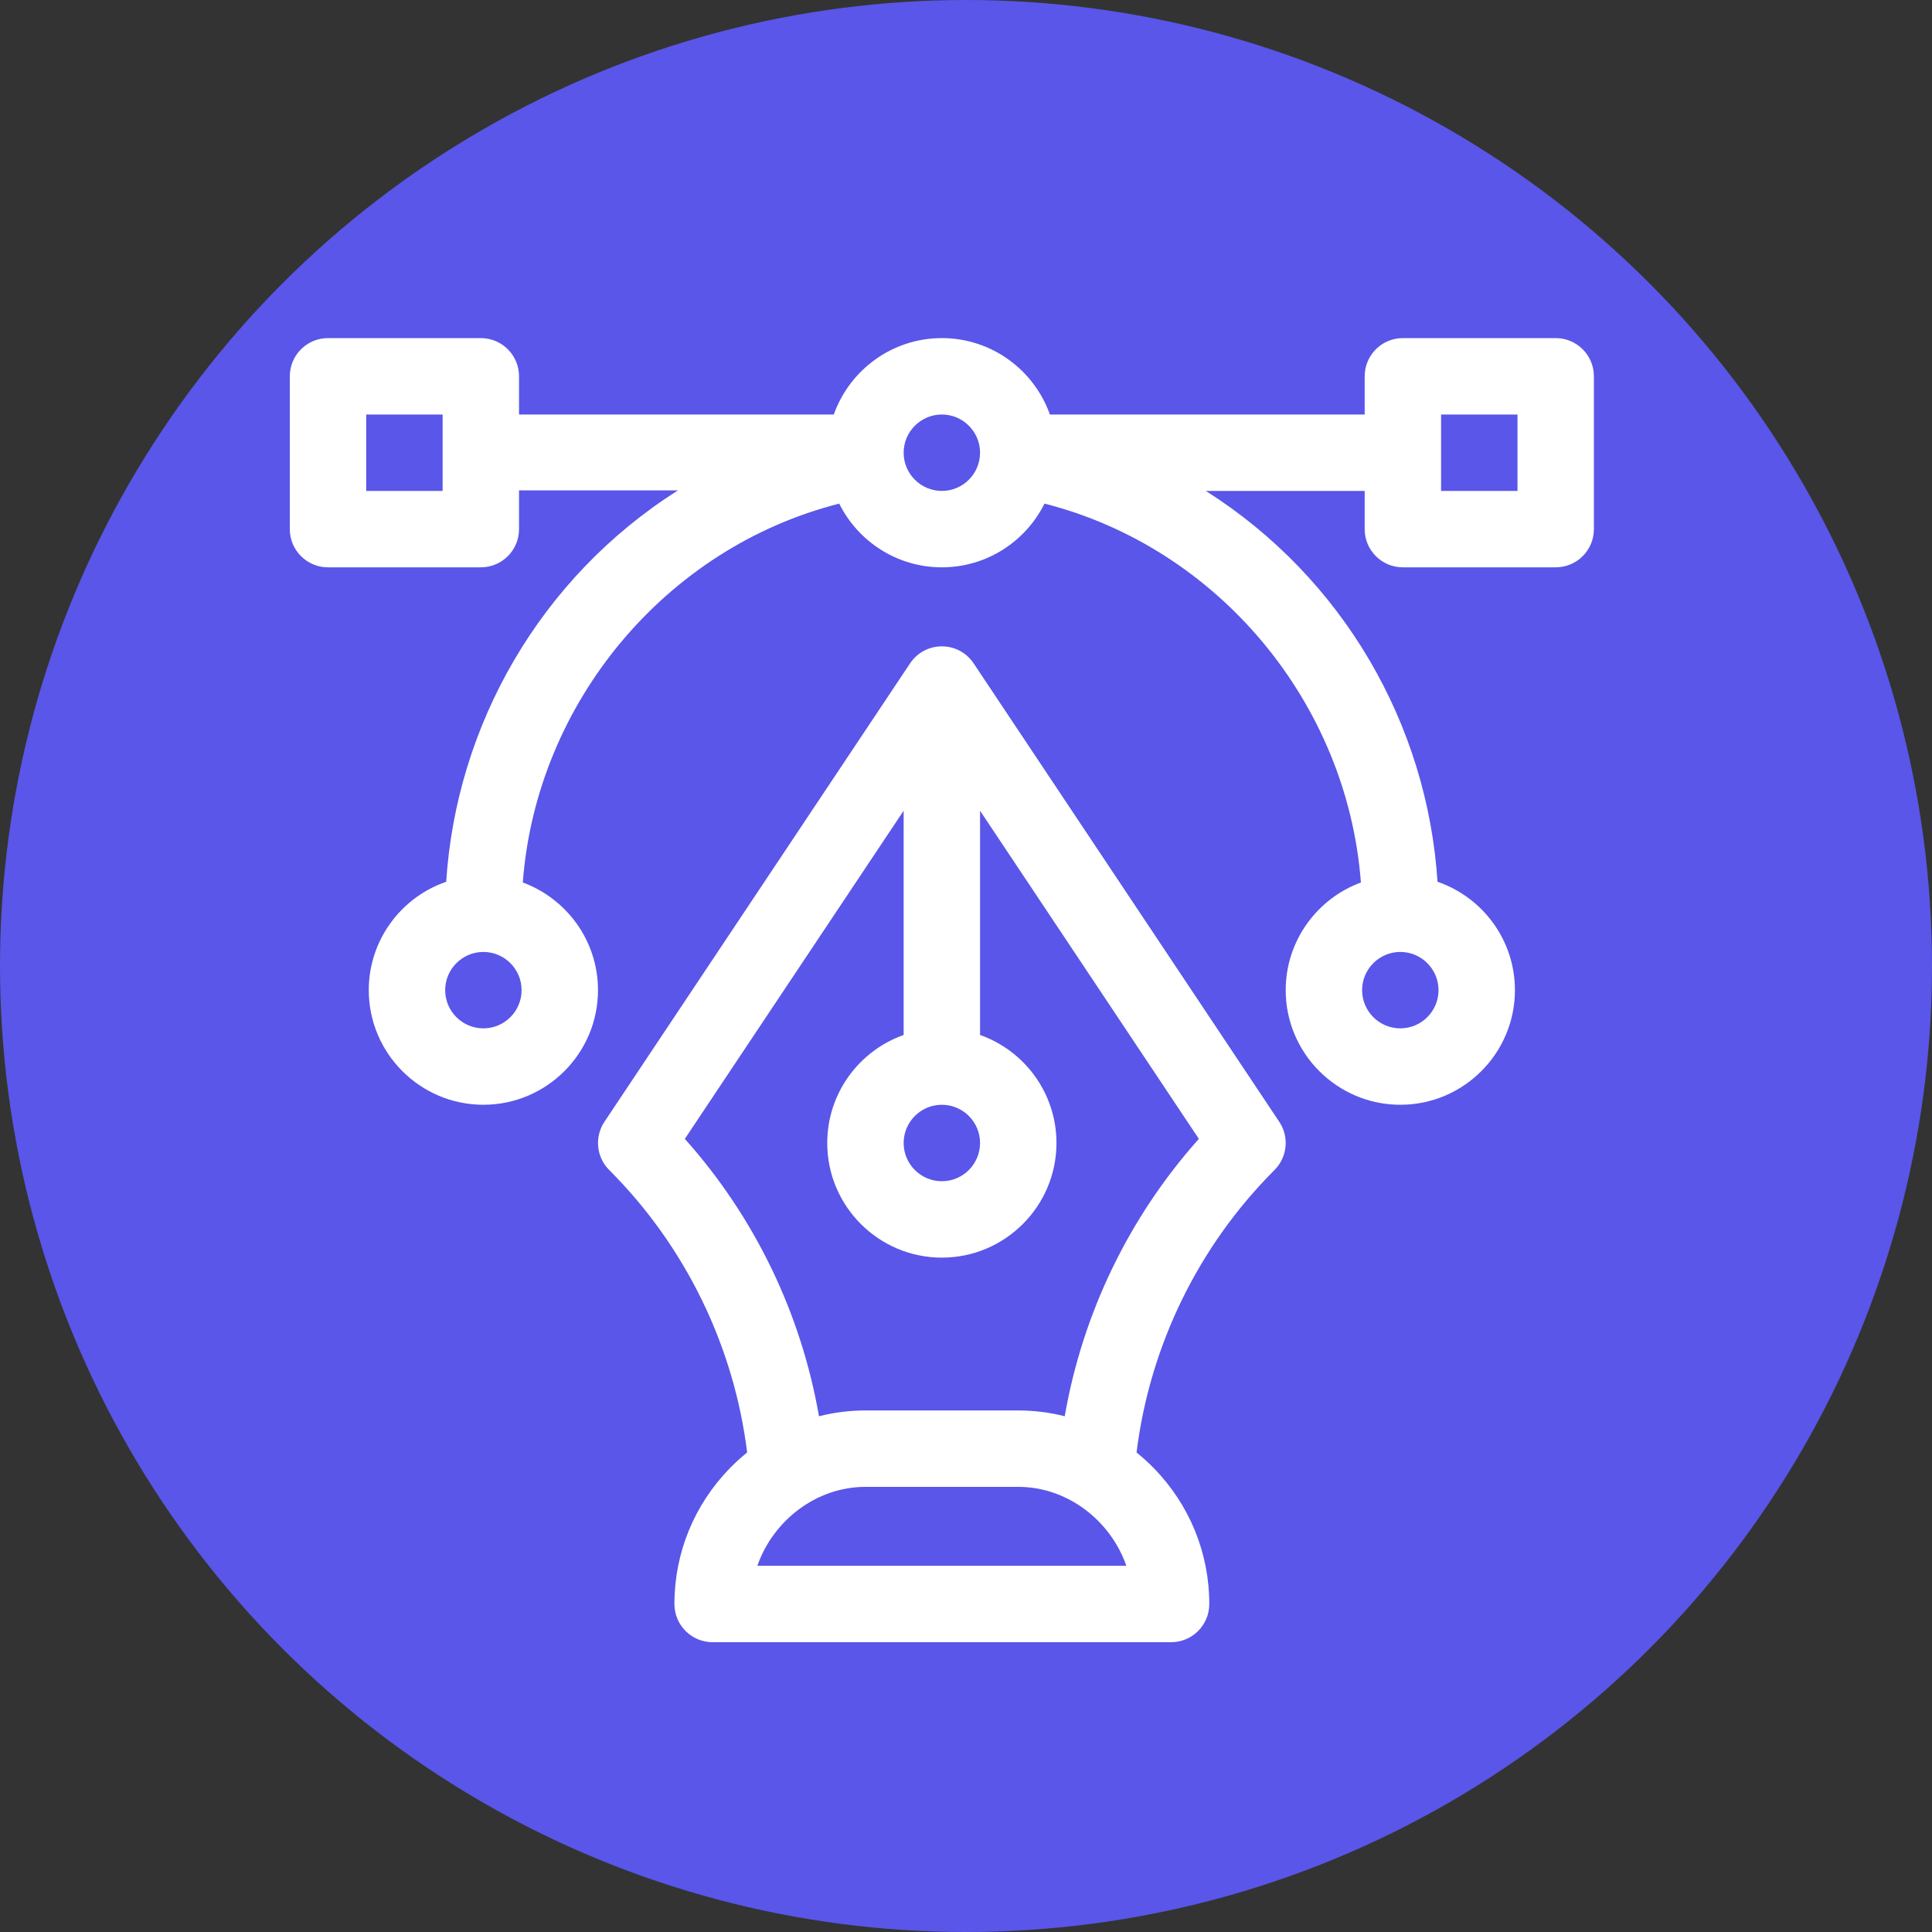 <svg xmlns="http://www.w3.org/2000/svg" width="40" height="40" viewBox="0 0 40 40" fill="none">
<rect x="0" y="0" width="40" height="40" fill="#333333" stroke="none"/>
<circle cx="20" cy="20" r="20" fill="#5956E9"/>
<path d="M32.209 7H29.045C28.608 7 28.254 7.354 28.254 7.791V8.582H21.737C21.41 7.661 20.531 7 19.5 7C18.469 7 17.59 7.661 17.263 8.582H10.746V7.791C10.746 7.354 10.392 7 9.955 7H6.791C6.354 7 6 7.354 6 7.791V10.955C6 11.392 6.354 11.746 6.791 11.746H9.955C10.392 11.746 10.746 11.392 10.746 10.955V10.153H14.036C11.182 11.961 9.447 15.014 9.238 18.256C8.306 18.576 7.635 19.461 7.635 20.5C7.635 21.808 8.699 22.873 10.008 22.873C11.316 22.873 12.381 21.808 12.381 20.5C12.381 19.478 11.731 18.605 10.824 18.271C11.104 14.546 13.787 11.337 17.375 10.427C17.764 11.208 18.57 11.746 19.5 11.746C20.43 11.746 21.236 11.208 21.625 10.427C25.213 11.337 27.895 14.546 28.176 18.271C27.269 18.605 26.619 19.478 26.619 20.5C26.619 21.808 27.684 22.873 28.992 22.873C30.301 22.873 31.365 21.808 31.365 20.5C31.365 19.461 30.694 18.576 29.762 18.256C29.553 15.008 27.813 11.968 24.965 10.164H28.254V10.955C28.254 11.392 28.608 11.746 29.045 11.746H32.209C32.646 11.746 33 11.392 33 10.955V7.791C33 7.354 32.646 7 32.209 7ZM9.164 10.164H7.582V8.582H9.164V10.164ZM10.008 21.291C9.572 21.291 9.217 20.936 9.217 20.5C9.217 20.064 9.572 19.709 10.008 19.709C10.444 19.709 10.799 20.064 10.799 20.5C10.799 20.936 10.444 21.291 10.008 21.291ZM19.5 10.164C19.064 10.164 18.709 9.809 18.709 9.373C18.709 8.937 19.064 8.582 19.5 8.582C19.936 8.582 20.291 8.937 20.291 9.373C20.291 9.809 19.936 10.164 19.5 10.164ZM28.992 19.709C29.428 19.709 29.783 20.064 29.783 20.5C29.783 20.936 29.428 21.291 28.992 21.291C28.556 21.291 28.201 20.936 28.201 20.5C28.201 20.064 28.556 19.709 28.992 19.709ZM31.418 10.164H29.836V8.582H31.418V10.164Z" fill="white"/>
<path d="M26.486 23.226L20.158 13.734C20.158 13.733 20.158 13.733 20.157 13.733C20.155 13.729 20.153 13.726 20.15 13.723C20.14 13.707 20.128 13.692 20.116 13.677C19.783 13.263 19.148 13.291 18.85 13.723C18.847 13.726 18.845 13.729 18.843 13.733C18.842 13.733 18.842 13.733 18.842 13.734L12.514 23.226C12.305 23.54 12.346 23.957 12.613 24.224C14.191 25.802 15.195 27.865 15.469 30.072C15.346 30.171 15.227 30.278 15.115 30.393C14.372 31.153 13.963 32.153 13.963 33.209C13.963 33.646 14.317 34 14.754 34H24.246C24.683 34 25.037 33.646 25.037 33.209C25.037 32.153 24.628 31.153 23.885 30.393C23.773 30.278 23.654 30.171 23.531 30.072C23.805 27.865 24.809 25.802 26.387 24.224C26.654 23.957 26.695 23.539 26.486 23.226ZM19.5 22.873C19.936 22.873 20.291 23.228 20.291 23.665C20.291 24.101 19.936 24.456 19.5 24.456C19.064 24.456 18.709 24.101 18.709 23.665C18.709 23.228 19.064 22.873 19.5 22.873ZM15.68 32.418C16.009 31.478 16.901 30.784 17.918 30.784H21.082C22.099 30.784 22.991 31.478 23.32 32.418H15.68ZM22.044 29.322C21.733 29.243 21.41 29.202 21.082 29.202H17.918C17.59 29.202 17.267 29.243 16.956 29.322C16.586 27.19 15.624 25.197 14.179 23.579L18.709 16.785V21.428C17.788 21.754 17.127 22.633 17.127 23.665C17.127 24.973 18.192 26.038 19.5 26.038C20.808 26.038 21.873 24.973 21.873 23.665C21.873 22.633 21.212 21.754 20.291 21.428V16.785L24.821 23.579C23.376 25.197 22.414 27.19 22.044 29.322Z" fill="white"/>
</svg>